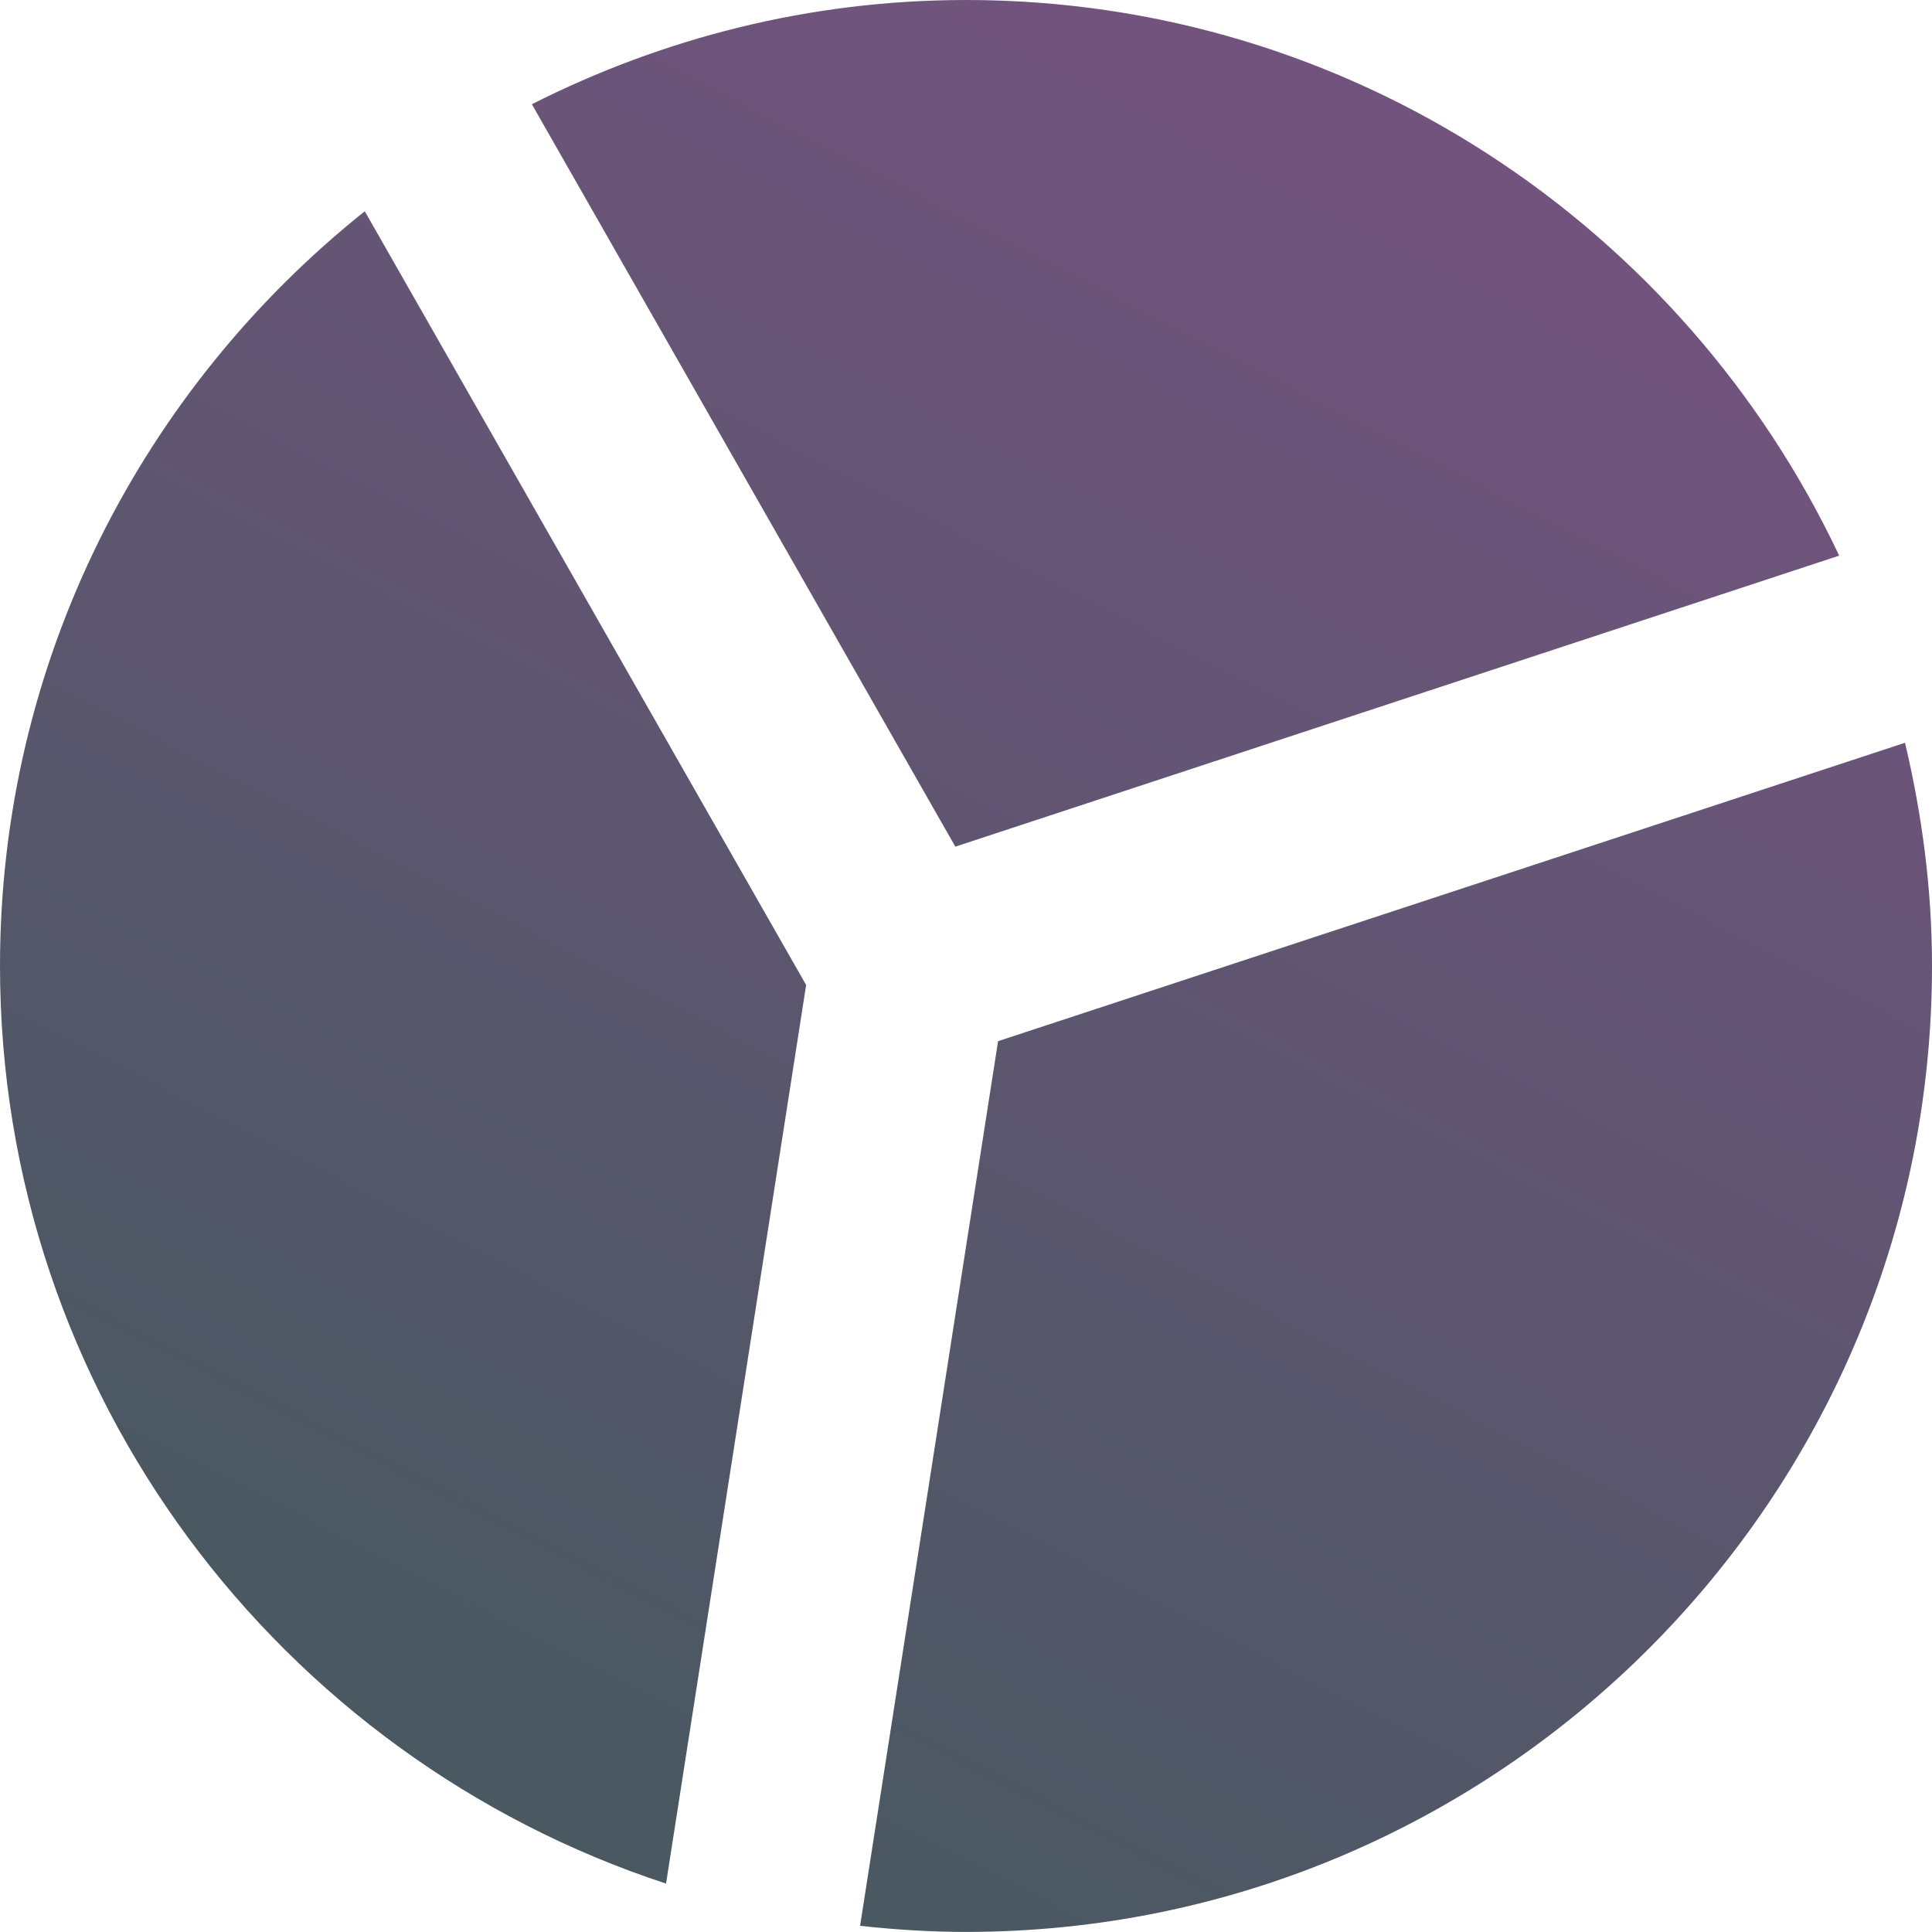 <?xml version="1.0" encoding="UTF-8"?>
<svg id="Layer_2" data-name="Layer 2" xmlns="http://www.w3.org/2000/svg" xmlns:xlink="http://www.w3.org/1999/xlink" viewBox="0 0 268.95 268.94">
  <defs>
    <style>
      .cls-1 {
        fill: url(#linear-gradient-2);
      }

      .cls-2 {
        fill: url(#linear-gradient-3);
      }

      .cls-3 {
        fill: url(#linear-gradient);
      }
    </style>
    <linearGradient id="linear-gradient" x1="240.85" y1="-100.83" x2="64.49" y2="240.56" gradientUnits="userSpaceOnUse">
      <stop offset="0" stop-color="#86518c"/>
      <stop offset="1" stop-color="#495861"/>
    </linearGradient>
    <linearGradient id="linear-gradient-2" x1="202.69" y1="-120.55" x2="26.33" y2="220.84" xlink:href="#linear-gradient"/>
    <linearGradient id="linear-gradient-3" x1="316.45" y1="-61.78" x2="140.09" y2="279.61" xlink:href="#linear-gradient"/>
  </defs>
  <g id="Layer_1-2" data-name="Layer 1">
    <g>
      <path class="cls-3" d="m256.03,77.35l-123.04,40.51L74.04,14.51C92.24,5.31,112.72,0,134.48,0c53.7,0,100.02,31.72,121.55,77.35Z"/>
      <path class="cls-1" d="m0,134.47C0,91.95,19.88,54.07,50.78,29.41l61.44,107.71-19.5,125.09C38.97,244.6,0,194.04,0,134.47Z"/>
      <path class="cls-2" d="m134.48,268.94c-5,0-9.9-.32-14.75-.85l19.21-123.15,126.25-41.54c2.37,9.99,3.76,20.36,3.76,31.07,0,74.15-60.32,134.47-134.47,134.47Z"/>
    </g>
  </g>
</svg>